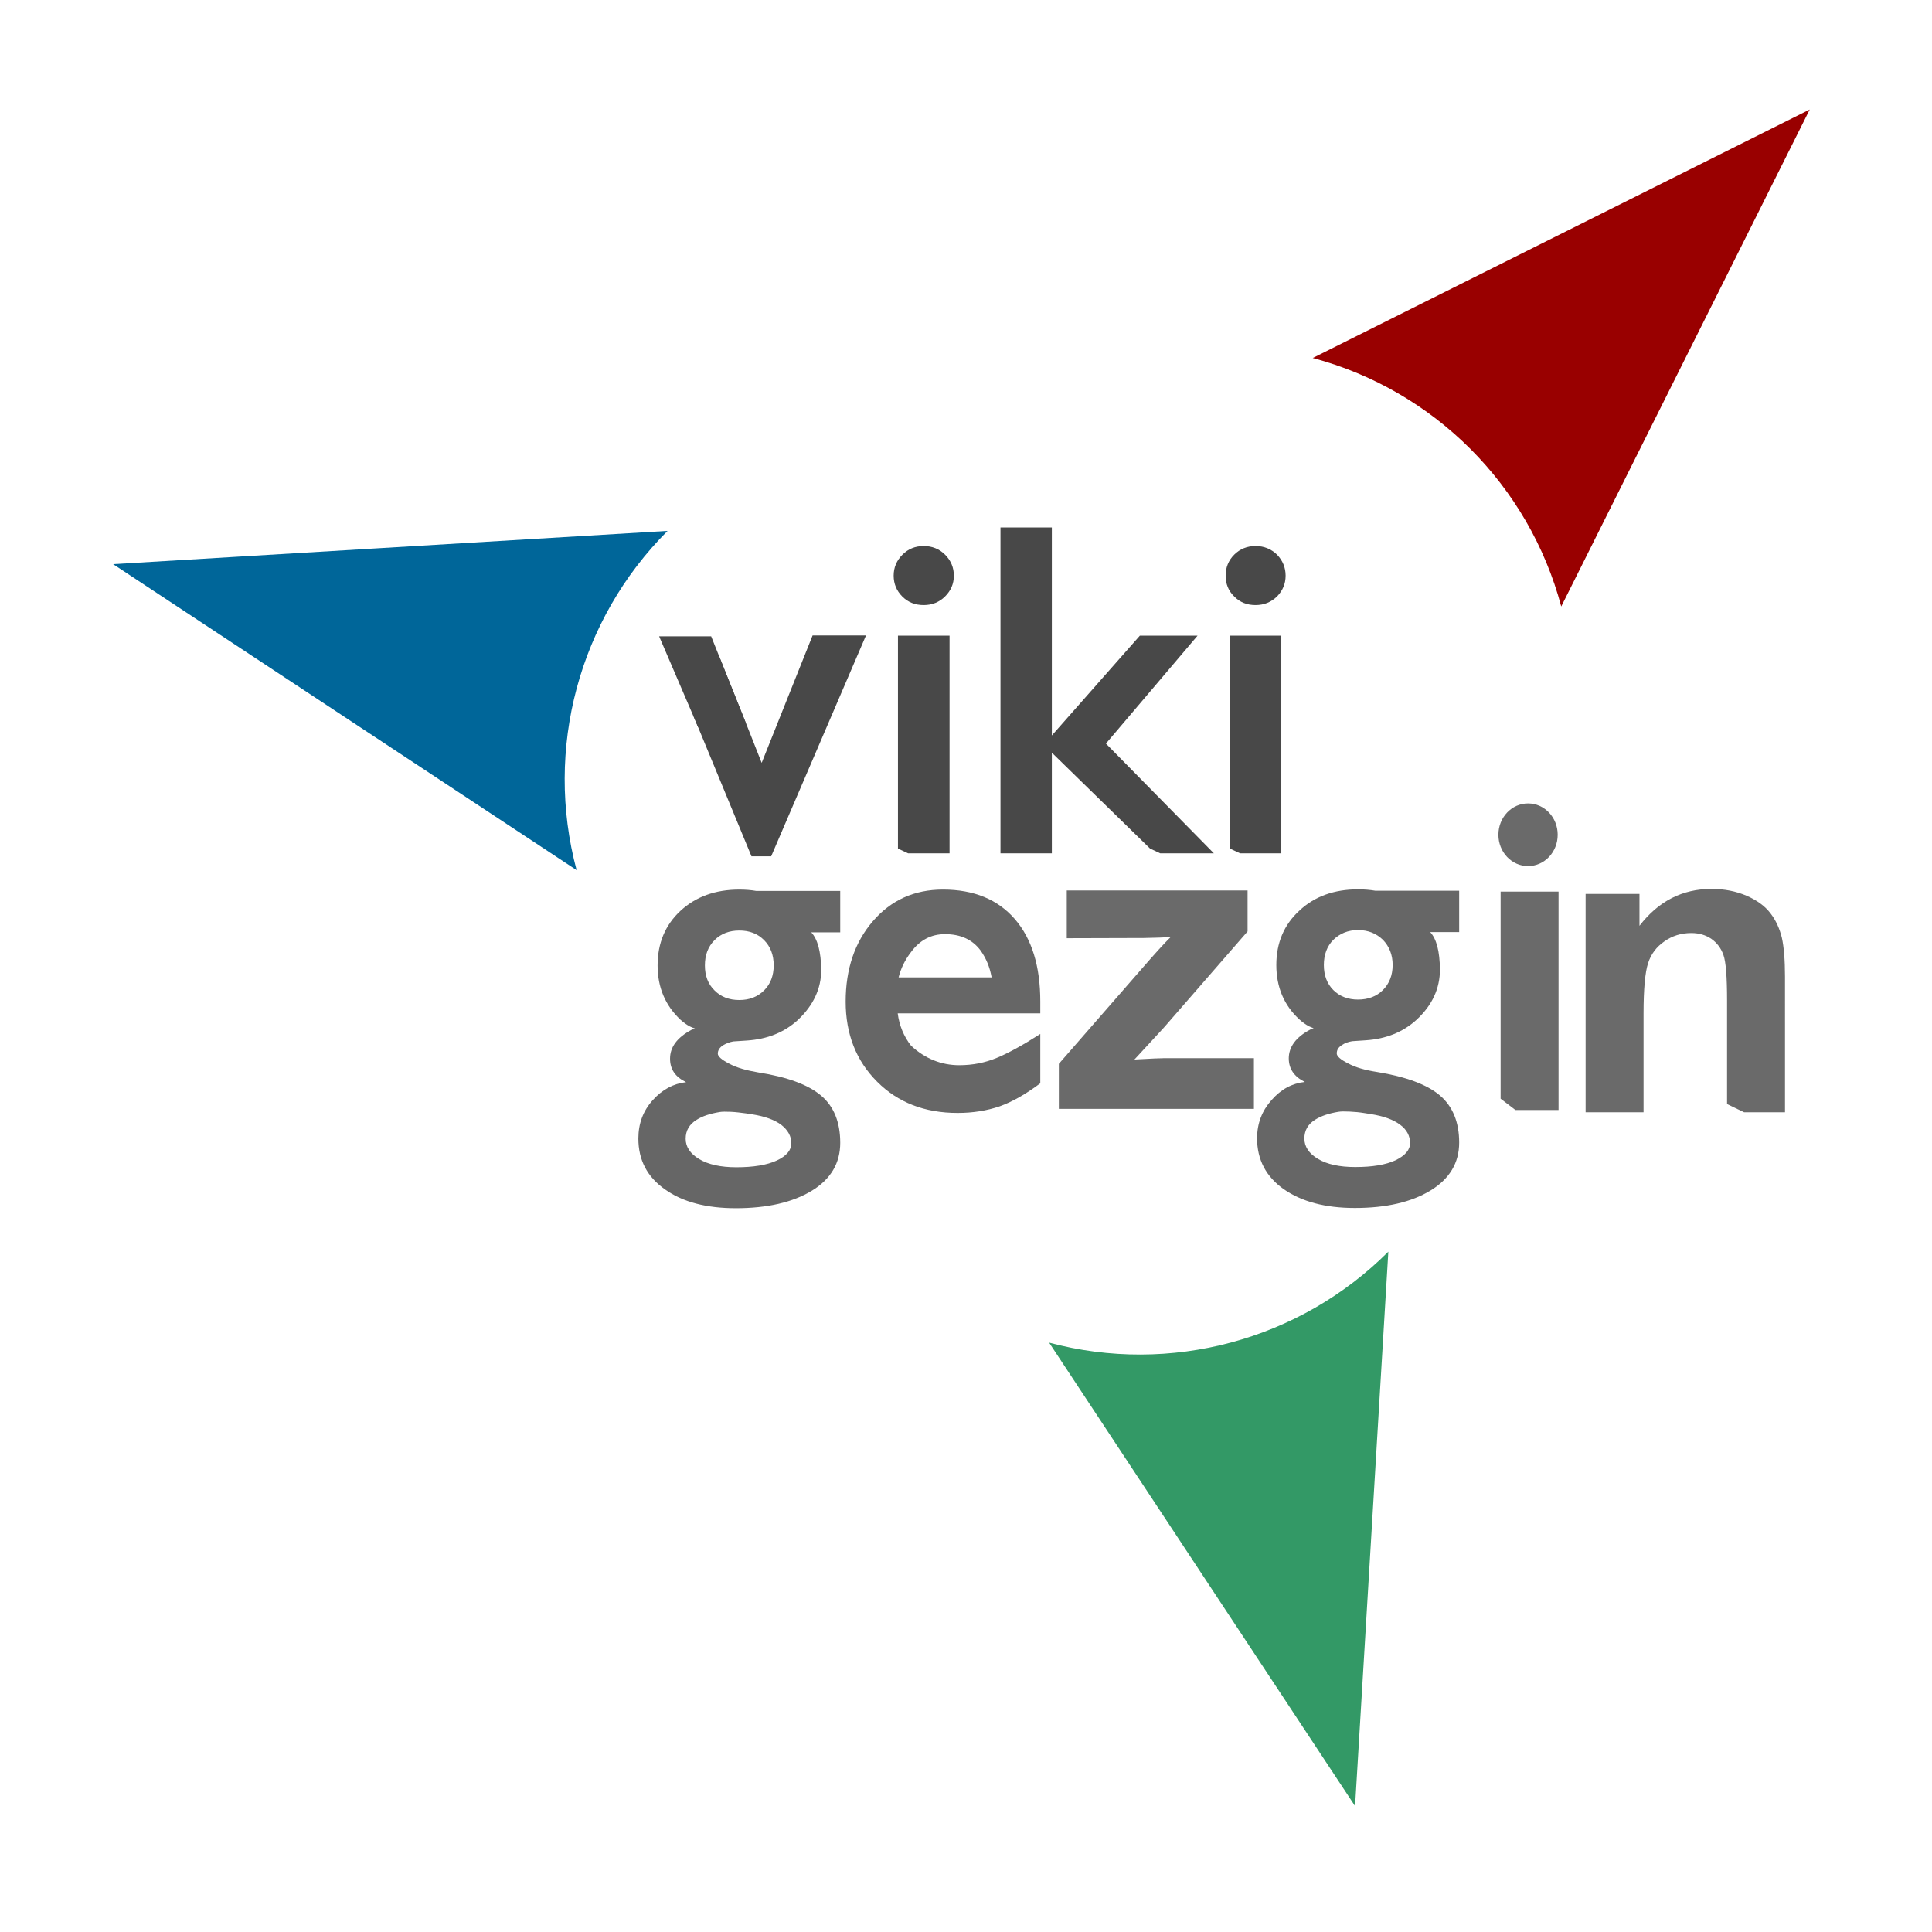 <?xml version="1.0" encoding="UTF-8" standalone="no"?>
<!-- Created with Inkscape (http://www.inkscape.org/) -->

<svg
   xmlns:dc="http://purl.org/dc/elements/1.1/"
   xmlns:cc="http://creativecommons.org/ns#"
   xmlns:rdf="http://www.w3.org/1999/02/22-rdf-syntax-ns#"
   xmlns:svg="http://www.w3.org/2000/svg"
   xmlns="http://www.w3.org/2000/svg"
   xmlns:sodipodi="http://sodipodi.sourceforge.net/DTD/sodipodi-0.dtd"
   xmlns:inkscape="http://www.inkscape.org/namespaces/inkscape"
   width="302.5"
   height="302.5"
   id="svg5452"
   version="1.1"
   inkscape:version="0.48.4 r9939"
   sodipodi:docname="Wikivoyage-Logo-v3-tr.svg"
   inkscape:export-filename="W:\Wiki\Projekte\Logos\WikiVoyage-Logo\Sprachversionen\Wikivoyage-logo-cs.png"
   inkscape:export-xdpi="45.220001"
   inkscape:export-ydpi="45.220001">
  <defs
     id="defs5454">
    <clipPath
       clipPathUnits="userSpaceOnUse"
       id="clipPath3002">
      <path
         style="fill:none;stroke:#000000;stroke-width:1px;stroke-linecap:butt;stroke-linejoin:miter;stroke-opacity:1"
         d="m 324.788,90.711 14.866,-36.071 22.946,-0.357 -1.696,37.054 -32.634,0.268 z"
         id="path3004"
         inkscape:connector-curvature="0" />
    </clipPath>
    <clipPath
       clipPathUnits="userSpaceOnUse"
       id="clipPath3012">
      <path
         inkscape:connector-curvature="0"
         id="path3015"
         d="m 349.386,55.22 13.393,-0.625 -1.473,16.295 -16.116,-1.25 -0.312,-14.107 z"
         style="fill:none;stroke:#000000;stroke-width:1px;stroke-linecap:butt;stroke-linejoin:miter;stroke-opacity:1" />
    </clipPath>
    <clipPath
       clipPathUnits="userSpaceOnUse"
       id="clipPath3023">
      <path
         style="fill:none;stroke:#000000;stroke-width:1px;stroke-linecap:butt;stroke-linejoin:miter;stroke-opacity:1"
         d="m 325.815,76.515 -8.08,-20.179 -9.196,-0.089 13.259,36.964 12.054,-0.312 10.134,-27.679 3.304,-11.964 -15.312,0.045 -4.688,11.562 z"
         id="path3025"
         inkscape:connector-curvature="0" />
    </clipPath>
    <clipPath
       clipPathUnits="userSpaceOnUse"
       id="clipPath3029">
      <path
         style="fill:none;stroke:#000000;stroke-width:1px;stroke-linecap:butt;stroke-linejoin:miter;stroke-opacity:1"
         d="m 217.288,201.604 3.036,2.321 6.964,0.536 1.607,-24.464 -1.429,-12.679 -11.25,0.357 z"
         id="path3031"
         inkscape:connector-curvature="0" />
    </clipPath>
    <clipPath
       clipPathUnits="userSpaceOnUse"
       id="clipPath3035">
      <path
         style="fill:none;stroke:#000000;stroke-width:1px;stroke-linecap:butt;stroke-linejoin:miter;stroke-opacity:1"
         d="m 250.324,195.354 5.179,2.5 7.5,0 0,-26.786 -6.071,-11.429 -16.25,1.607 -8.929,-1.25 -8.214,1.607 3.214,36.607 10.536,1.786 5.536,-6.25 -3.036,-17.857 4.107,-3.75 3.571,5 z"
         id="path3037"
         inkscape:connector-curvature="0" />
    </clipPath>
  </defs>
  <sodipodi:namedview
     id="base"
     pagecolor="#ffffff"
     bordercolor="#666666"
     borderopacity="1.0"
     inkscape:pageopacity="0.0"
     inkscape:pageshadow="2"
     inkscape:zoom="5.6"
     inkscape:cx="166.79867"
     inkscape:cy="160.65896"
     inkscape:document-units="px"
     inkscape:current-layer="layer1"
     showgrid="false"
     fit-margin-top="0"
     fit-margin-left="0"
     fit-margin-right="0"
     fit-margin-bottom="0"
     inkscape:window-width="1280"
     inkscape:window-height="977"
     inkscape:window-x="-4"
     inkscape:window-y="-4"
     inkscape:window-maximized="1" />
  <g
     inkscape:label="Ebene 1"
     inkscape:groupmode="layer"
     id="layer1"
     transform="translate(-149.256,-515.913)">
    <g
       id="g3010"
       transform="translate(166.968,533.059)">
      <path
         id="path3012"
         d="m 94.677,147.827 c 0,0.425 0.602,0.957 1.772,1.559 1.169,0.638 2.693,1.063 4.571,1.382 4.535,0.709 7.795,1.913 9.815,3.614 2.02,1.701 3.012,4.181 3.012,7.406 0,3.189 -1.488,5.705 -4.465,7.512 -2.976,1.807 -6.945,2.728 -11.87,2.728 -4.606,0 -8.327,-0.957 -11.091,-2.941 -2.799,-1.949 -4.181,-4.606 -4.181,-7.972 0,-2.339 0.744,-4.323 2.232,-5.988 1.488,-1.665 3.26,-2.622 5.244,-2.835 l 0,0 c -1.701,-0.815 -2.516,-2.02 -2.516,-3.685 0,-1.807 1.098,-3.295 3.331,-4.5 0.531,-0.283 0.921,-0.354 1.169,-0.142 l 0,0 c -0.886,-0.035 -1.843,-0.531 -2.87,-1.453 -2.374,-2.232 -3.579,-5.067 -3.579,-8.504 0,-3.472 1.205,-6.343 3.579,-8.539 2.409,-2.232 5.492,-3.331 9.213,-3.331 0.957,0 1.843,0.071 2.657,0.213 l 0,0 13.146,0 0,6.484 -4.535,0 0,0 c 0.992,1.063 1.524,3.012 1.559,5.882 0,2.941 -1.24,5.563 -3.65,7.831 -2.126,1.949 -4.783,3.012 -7.972,3.224 l -2.161,0.142 c -0.567,0.106 -1.098,0.319 -1.594,0.602 -0.531,0.354 -0.815,0.78 -0.815,1.311 z m 3.366,-19.276 c -1.559,0 -2.87,0.496 -3.862,1.488 -1.028,1.028 -1.524,2.339 -1.524,3.969 0,1.63 0.496,2.941 1.524,3.933 0.992,0.992 2.268,1.488 3.862,1.488 1.594,0 2.87,-0.496 3.898,-1.524 0.992,-0.992 1.488,-2.303 1.488,-3.898 0,-1.63 -0.496,-2.941 -1.524,-3.969 -0.992,-0.992 -2.268,-1.488 -3.862,-1.488 z m -8.398,32.598 c 0,1.276 0.709,2.339 2.126,3.189 1.417,0.85 3.366,1.276 5.811,1.276 2.693,0 4.819,-0.354 6.343,-1.063 1.524,-0.709 2.268,-1.63 2.268,-2.693 0,-1.098 -0.531,-2.055 -1.559,-2.87 -1.028,-0.78 -2.551,-1.346 -4.606,-1.665 l -0.921,-0.142 c -0.815,-0.106 -1.594,-0.213 -2.374,-0.248 -0.78,-0.035 -1.382,-0.035 -1.772,0.035 -1.488,0.248 -2.693,0.638 -3.579,1.205 -1.169,0.709 -1.736,1.701 -1.736,2.976 z"
         style="fill:#666666;fill-opacity:1;fill-rule:nonzero;stroke:none"
         inkscape:connector-curvature="0" />
      <path
         id="path3014"
         d="m 132.236,157.11 c -5.173,0 -9.354,-1.63 -12.614,-4.89 -3.295,-3.295 -4.925,-7.476 -4.925,-12.543 0,-5.102 1.417,-9.283 4.252,-12.579 2.835,-3.295 6.484,-4.961 10.984,-4.961 4.854,0 8.61,1.559 11.268,4.642 2.657,3.083 3.969,7.37 3.969,12.898 l 0,1.843 0,0 -22.323,0 0,0 c 0.248,1.913 0.957,3.614 2.091,5.067 2.197,2.02 4.713,3.047 7.547,3.047 2.126,0 4.039,-0.39 5.846,-1.134 1.807,-0.744 4.075,-1.984 6.839,-3.756 l 0,7.724 c -2.268,1.701 -4.394,2.906 -6.378,3.614 -1.984,0.673 -4.181,1.028 -6.555,1.028 z m 5.315,-21.224 0,0 c -0.283,-1.594 -0.85,-2.976 -1.736,-4.217 -1.276,-1.701 -3.118,-2.551 -5.563,-2.551 -2.161,0 -3.933,0.921 -5.315,2.799 -0.957,1.24 -1.594,2.551 -1.949,3.969 l 0,0 z"
         style="fill:#666666;fill-opacity:1;fill-rule:nonzero;stroke:none"
         inkscape:connector-curvature="0" />
      <path
         id="path3018"
         d="m 122.885,115.72 0,-33.343 0,0 4.039,0 4.039,0 0,0 0,34.087 0,0 -4.039,0 -2.445,0 z m 4.039,-47.374 c 1.311,0 2.445,0.461 3.331,1.346 0.921,0.921 1.382,2.02 1.382,3.295 0,1.276 -0.461,2.339 -1.382,3.26 -0.886,0.886 -2.02,1.346 -3.331,1.346 -1.346,0 -2.445,-0.425 -3.366,-1.346 -0.886,-0.886 -1.346,-1.984 -1.346,-3.26 0,-1.276 0.461,-2.374 1.382,-3.295 0.886,-0.886 1.984,-1.346 3.331,-1.346 z"
         style="fill:#484848;fill-opacity:1;fill-rule:nonzero;stroke:none"
         inkscape:connector-curvature="0" />
      <path
         id="path3020"
         d="m 146.979,66.149 0,50.315 0,0 -4.039,0 -4.004,0 0,0 0,-51.024 0,0 4.004,0 4.039,0 z m 15.378,49.571 -16.654,-16.264 0,0 15.059,-17.079 0,0 4.287,0 4.748,0 0,0 -14.35,16.902 0,0 16.902,17.185 0,0 -4.996,0 -3.402,0 z"
         style="fill:#484848;fill-opacity:1;fill-rule:nonzero;stroke:none"
         inkscape:connector-curvature="0" />
      <path
         id="path3022"
         d="m 174.865,115.72 0,-33.343 0,0 4.004,0 4.039,0 0,0 0,34.087 0,0 -4.039,0 -2.409,0 z m 4.004,-47.374 c 1.346,0 2.445,0.461 3.366,1.346 0.886,0.921 1.346,2.02 1.346,3.295 0,1.276 -0.461,2.339 -1.346,3.26 -0.921,0.886 -2.02,1.346 -3.366,1.346 -1.311,0 -2.445,-0.425 -3.331,-1.346 -0.921,-0.886 -1.346,-1.984 -1.346,-3.26 0,-1.276 0.425,-2.374 1.346,-3.295 0.886,-0.886 2.02,-1.346 3.331,-1.346 z"
         style="fill:#484848;fill-opacity:1;fill-rule:nonzero;stroke:none"
         inkscape:connector-curvature="0" />
      <path
         id="path3024"
         d="m 191.587,147.791 c 0,0.425 0.567,0.957 1.772,1.559 1.169,0.638 2.693,1.063 4.535,1.346 4.535,0.744 7.795,1.949 9.815,3.65 2.02,1.701 3.047,4.181 3.047,7.406 0,3.189 -1.524,5.705 -4.5,7.512 -2.976,1.807 -6.909,2.728 -11.835,2.728 -4.642,0 -8.327,-0.992 -11.126,-2.941 -2.764,-1.949 -4.181,-4.606 -4.181,-7.972 0,-2.339 0.78,-4.323 2.268,-5.988 1.488,-1.701 3.224,-2.622 5.209,-2.835 l 0,0 c -1.665,-0.815 -2.516,-2.055 -2.516,-3.685 0,-1.807 1.134,-3.331 3.331,-4.5 0.531,-0.283 0.921,-0.354 1.169,-0.142 l 0,0 c -0.85,-0.035 -1.807,-0.531 -2.87,-1.488 -2.374,-2.197 -3.579,-5.032 -3.579,-8.504 0,-3.437 1.205,-6.307 3.614,-8.504 2.374,-2.232 5.457,-3.331 9.177,-3.331 0.957,0 1.843,0.071 2.693,0.213 l 0,0 13.146,0 0,6.484 -4.535,0 0,0 c 0.992,1.063 1.488,3.012 1.524,5.846 0,2.976 -1.205,5.598 -3.65,7.866 -2.091,1.913 -4.748,3.012 -7.972,3.224 l -2.126,0.142 c -0.602,0.106 -1.134,0.283 -1.594,0.602 -0.567,0.354 -0.815,0.78 -0.815,1.311 z m 3.331,-19.311 c -1.559,0 -2.835,0.531 -3.862,1.524 -0.992,0.992 -1.488,2.339 -1.488,3.933 0,1.63 0.496,2.941 1.488,3.933 0.992,0.992 2.303,1.488 3.862,1.488 1.594,0 2.906,-0.496 3.898,-1.488 0.992,-0.992 1.524,-2.303 1.524,-3.933 0,-1.594 -0.531,-2.906 -1.524,-3.933 -1.028,-0.992 -2.303,-1.524 -3.898,-1.524 z m -8.398,32.634 c 0,1.276 0.709,2.339 2.126,3.189 1.417,0.85 3.366,1.276 5.846,1.276 2.693,0 4.783,-0.354 6.307,-1.063 1.524,-0.744 2.268,-1.63 2.268,-2.693 0,-1.098 -0.496,-2.091 -1.559,-2.87 -1.028,-0.78 -2.551,-1.346 -4.606,-1.665 l -0.886,-0.142 c -0.85,-0.142 -1.63,-0.213 -2.409,-0.248 -0.78,-0.035 -1.382,-0.035 -1.772,0.035 -1.488,0.248 -2.657,0.638 -3.579,1.205 -1.169,0.709 -1.736,1.701 -1.736,2.976 z"
         style="fill:#666666;fill-opacity:1;fill-rule:nonzero;stroke:none"
         inkscape:connector-curvature="0" />
      <path
         id="path3026"
         d="m 148.075,156.472 0,-7.051 12.827,-14.705 c 2.091,-2.409 3.65,-4.146 4.677,-5.138 -1.063,0.071 -2.445,0.106 -4.181,0.142 l -12.083,0.035 0,-7.476 28.311,0 0,6.413 -13.11,15.059 -4.606,4.996 c 2.516,-0.142 4.075,-0.213 4.677,-0.213 l 14.031,0 0,7.937 z"
         style="fill:#6a6a6a;fill-opacity:1;fill-rule:nonzero;stroke:none"
         inkscape:connector-curvature="0" />
      <path
         id="path3028"
         d="m 217.601,203.615 0,-34.193 9.071,0 0,34.193 z"
         style="fill:#6a6a6a;fill-opacity:1;fill-rule:nonzero;stroke:none"
         inkscape:connector-curvature="0"
         clip-path="url(#clipPath3029)"
         transform="translate(-0.357,-46.964)" />
      <path
         id="path3030"
         d="m 260.521,197.187 -9.071,0 0,-17.469 c 0,-3.685 -0.177,-6.059 -0.567,-7.157 -0.39,-1.098 -1.028,-1.913 -1.878,-2.516 -0.886,-0.602 -1.913,-0.921 -3.154,-0.921 -1.559,0 -2.976,0.425 -4.217,1.311 -1.24,0.85 -2.091,1.984 -2.551,3.402 -0.461,1.417 -0.709,4.039 -0.709,7.866 l 0,15.484 -9.071,0 0,-34.193 8.433,0 0,4.996 c 2.976,-3.862 6.732,-5.776 11.268,-5.776 2.02,0 3.827,0.354 5.492,1.063 1.63,0.709 2.906,1.63 3.756,2.764 0.85,1.098 1.417,2.374 1.772,3.791 0.319,1.417 0.496,3.472 0.496,6.094 z"
         style="fill:#6a6a6a;fill-opacity:1;fill-rule:nonzero;stroke:none"
         inkscape:connector-curvature="0"
         clip-path="url(#clipPath3035)"
         transform="translate(1.25,-40.179)" />
      <path
         id="path3032"
         d="m 146.551,193.075 47.906,72.567 5.209,-86.811 c -13.89,13.89 -34.157,19.311 -53.114,14.244 z"
         style="fill:#339966;fill-opacity:1;fill-rule:nonzero;stroke:none"
         inkscape:connector-curvature="0" />
      <path
         id="path3034"
         d="M 226.736,77.811 265.642,0 187.831,38.906 c 18.992,5.067 33.839,19.913 38.906,38.906 z"
         style="fill:#990000;fill-opacity:1;fill-rule:nonzero;stroke:none"
         inkscape:connector-curvature="0" />
      <path
         id="path3036"
         d="M 86.811,65.976 0,71.185 72.567,119.091 c -5.067,-18.957 0.354,-39.224 14.244,-53.114 z"
         style="fill:#006699;fill-opacity:1;fill-rule:nonzero;stroke:none"
         inkscape:connector-curvature="0" />
      <g
         id="g3017"
         clip-path="url(#clipPath3023)"
         transform="translate(-224.254,25.759)">
        <path
           transform="matrix(-1,0,0,1,670.626,0.58)"
           clip-path="url(#clipPath3012)"
           inkscape:connector-curvature="0"
           style="fill:#484848;fill-opacity:1;fill-rule:nonzero;stroke:none"
           d="m 321.694,90.727 -14.669,-34.583 0,0 4.287,0 4.075,0 0,0 7.902,20.055 0,0 0,0 8.15,-20.551 2.516,0 2.516,0 8.079,20.445 0,0 0,0 7.972,-19.949 0,0 4.039,0 4.323,0 0,0 -14.846,34.583 -1.524,0 -1.559,0 -9.106,-22.039 0,0 0,0 -9.071,22.039 -1.524,0 z"
           id="path3016" />
        <path
           id="path3010"
           d="m 321.694,90.727 -14.669,-34.583 0,0 4.287,0 4.075,0 0,0 7.902,20.055 0,0 0,0 8.15,-20.551 2.516,0 2.516,0 8.079,20.445 0,0 0,0 7.972,-19.949 0,0 4.039,0 4.323,0 0,0 -14.846,34.583 -1.524,0 -1.559,0 -9.106,-22.039 0,0 0,0 -9.071,22.039 -1.524,0 z"
           style="fill:#484848;fill-opacity:1;fill-rule:nonzero;stroke:none"
           inkscape:connector-curvature="0"
           clip-path="url(#clipPath3002)"
           transform="translate(-18.75,0.446)" />
      </g>
    </g>
    <g
       id="g3060"
       transform="matrix(0.929,0,0,0.982,383.866,641.673)">
      <path
         id="path3062"
         d="m 9.992,5.031 c 0,2.764 -2.232,4.996 -4.996,4.996 C 2.232,10.028 0,7.795 0,5.031 0,2.268 2.232,0.035 4.996,0.035 c 2.764,0 4.996,2.232 4.996,4.996 z"
         style="fill:#6a6a6a;fill-opacity:1;fill-rule:nonzero;stroke:none"
         inkscape:connector-curvature="0" />
    </g>
  </g>
</svg>
